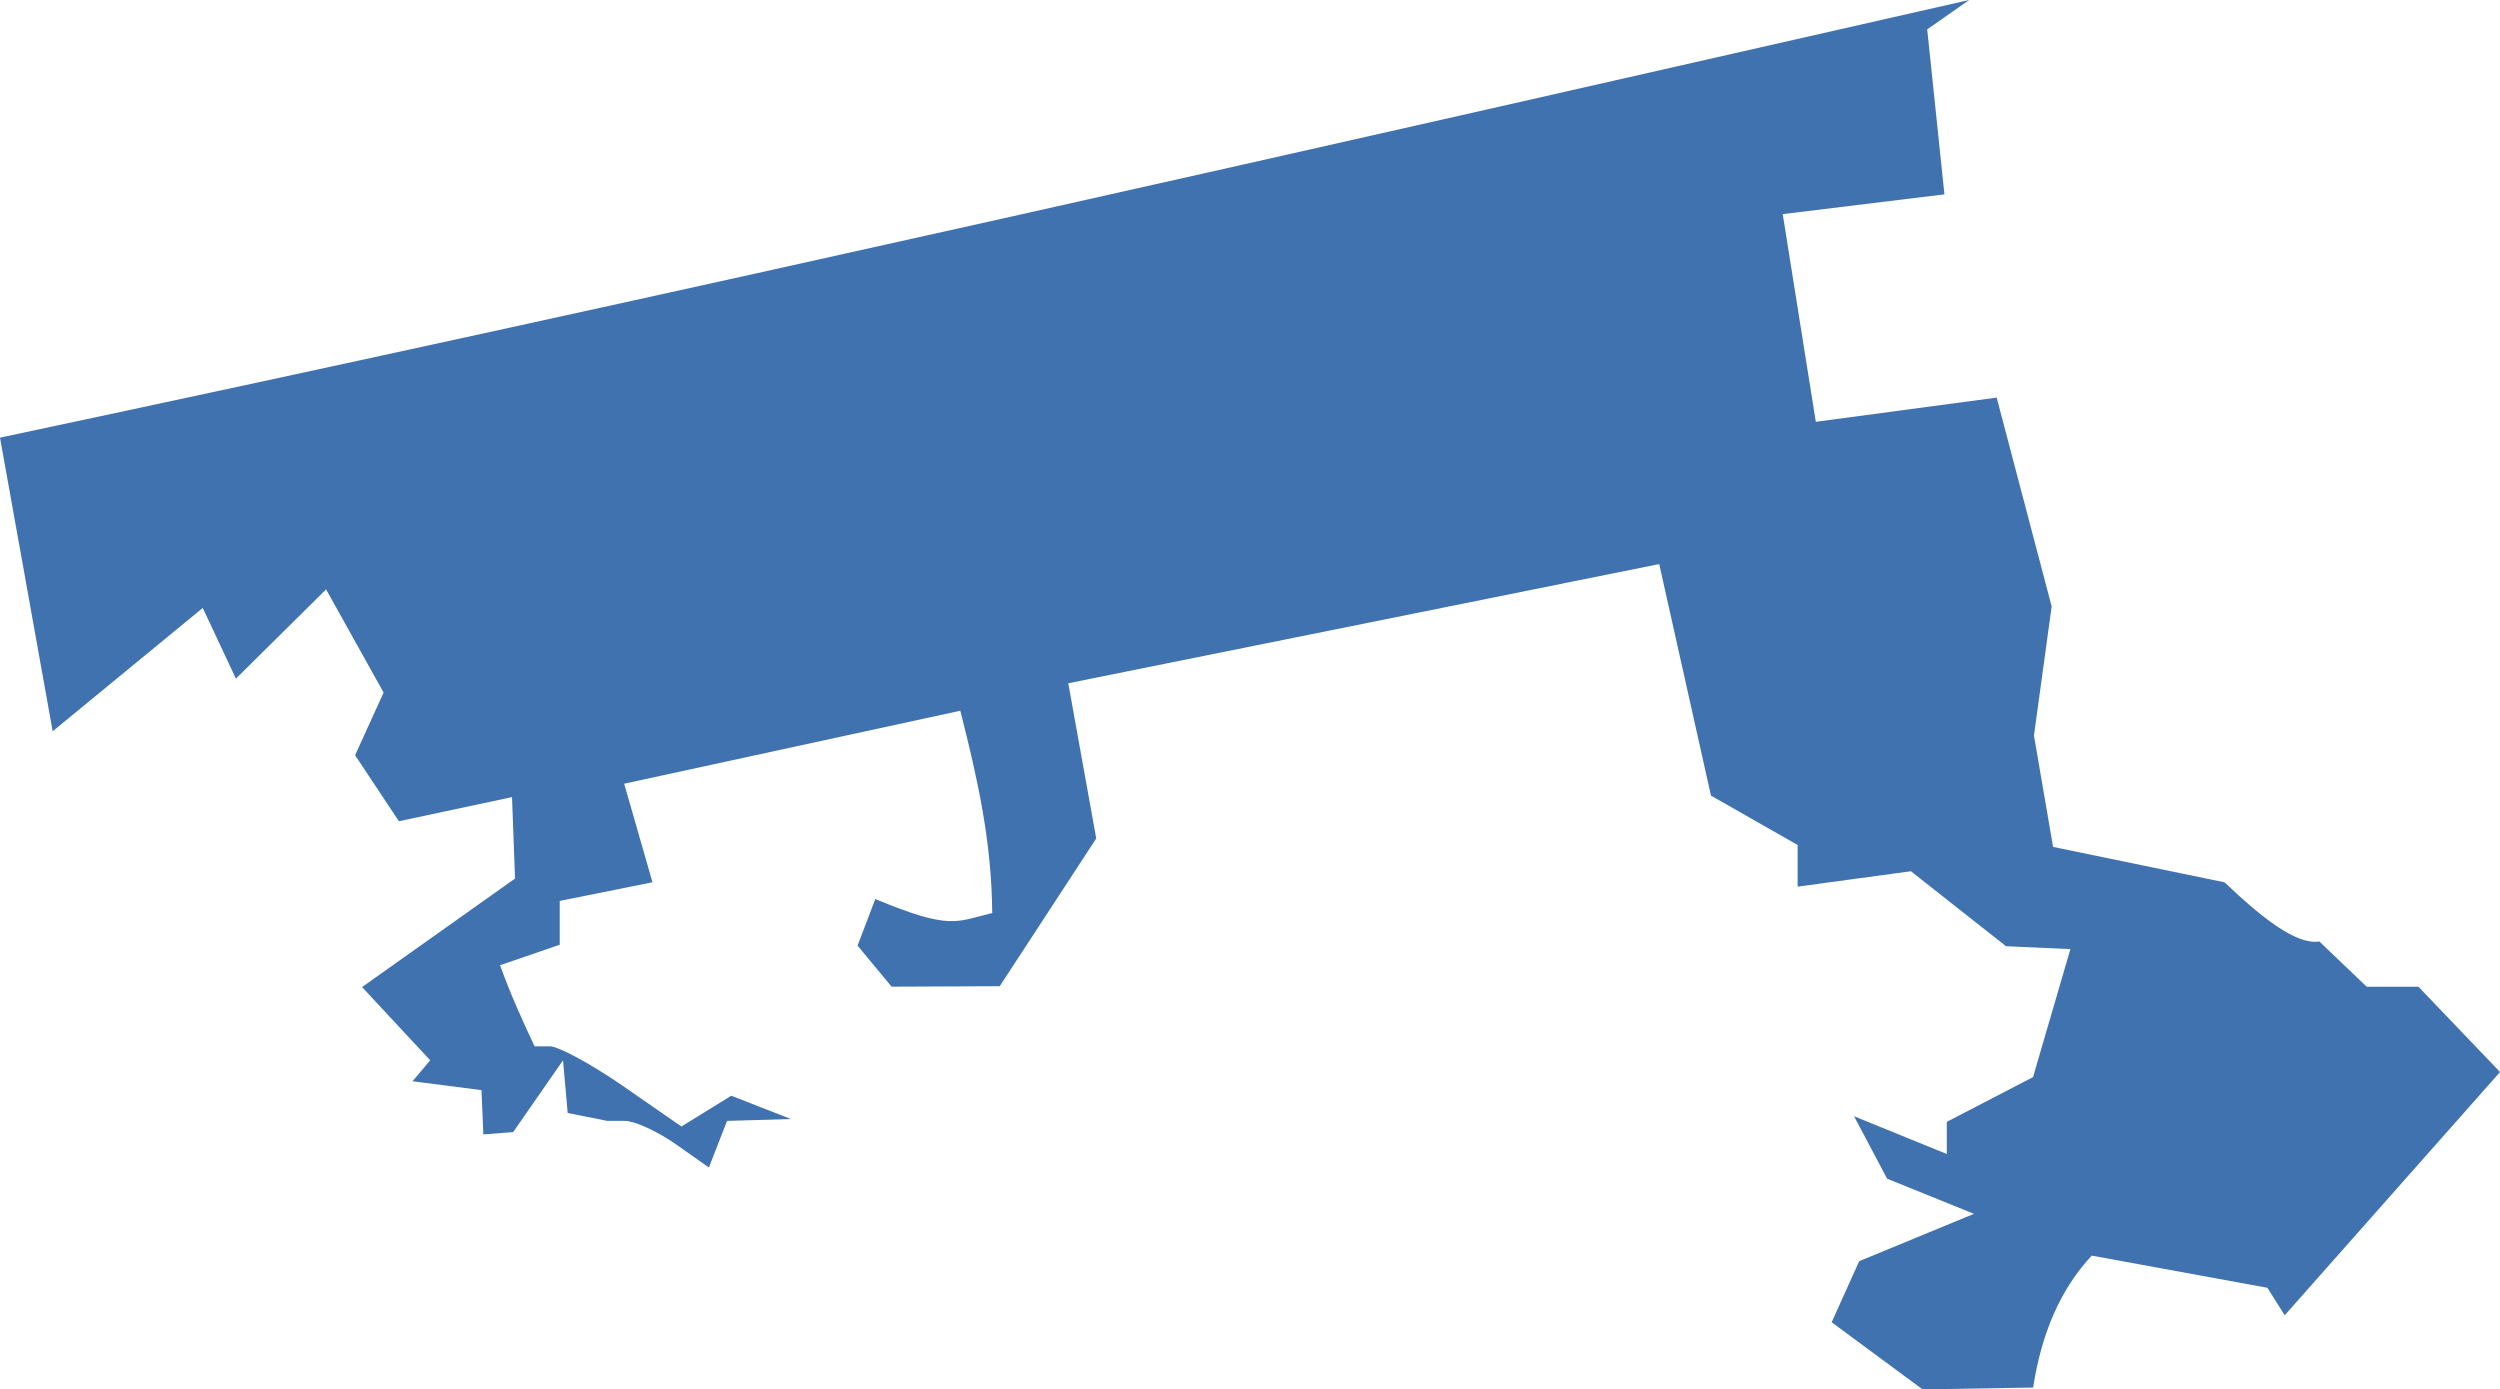 <?xml version="1.0" encoding="UTF-8" standalone="no"?>
<svg
   xmlns:dc="http://purl.org/dc/elements/1.1/"
   xmlns:cc="http://creativecommons.org/ns#"
   xmlns:rdf="http://www.w3.org/1999/02/22-rdf-syntax-ns#"
   xmlns:svg="http://www.w3.org/2000/svg"
   xmlns="http://www.w3.org/2000/svg"
   xmlns:sodipodi="http://sodipodi.sourceforge.net/DTD/sodipodi-0.dtd"
   xmlns:inkscape="http://www.inkscape.org/namespaces/inkscape"
   version="1.0"
   width="95.065"
   height="52.832"
   id="svg2"
   sodipodi:docname="NC_13.svg"
   inkscape:version="0.92.2 5c3e80d, 2017-08-06">
  <defs
     id="defs38" />
  <sodipodi:namedview
     pagecolor="#ffffff"
     bordercolor="#666666"
     borderopacity="1"
     objecttolerance="10"
     gridtolerance="10"
     guidetolerance="10"
     inkscape:pageopacity="0"
     inkscape:pageshadow="2"
     inkscape:window-width="640"
     inkscape:window-height="480"
     id="namedview36"
     showgrid="false"
     inkscape:zoom="0.12542268"
     inkscape:cx="-847.31895"
     inkscape:cy="50.873251"
     inkscape:window-x="0"
     inkscape:window-y="0"
     inkscape:window-maximized="0"
     inkscape:current-layer="svg2" />
  <path
     d="M 74.879,0 C 50.47,5.547 26.117,11.094 0,16.642 l 2.003,11.165 5.707,-4.689 1.261,2.688 3.429,-3.394 2.187,3.924 -1.084,2.382 1.665,2.51 4.302,-0.917 0.115,3.096 -5.817,4.127 2.591,2.785 -0.673,0.797 2.623,0.337 0.071,1.684 1.134,-0.089 1.896,-2.729 0.177,2.003 1.506,0.301 h 0.673 c 0.368,0 1.236,0.399 1.932,0.886 l 1.258,0.886 0.691,-1.772 2.428,-0.071 -2.268,-0.886 -1.896,1.17 -2.198,-1.524 C 22.502,40.472 21.236,39.788 20.913,39.788 h -0.585 c -0.477,-1.012 -0.937,-2.031 -1.312,-3.084 l 2.268,-0.78 v -1.666 l 3.527,-0.709 -1.077,-3.748 12.783,-2.775 c 0.673,2.653 1.188,4.968 1.214,7.693 -1.378,0.329 -1.569,0.663 -4.448,-0.532 l -0.673,1.772 1.294,1.56 4.112,-0.018 3.669,-5.618 -1.063,-5.902 22.471,-4.532 1.968,8.804 3.296,1.879 v 1.583 l 4.307,-0.585 3.618,2.851 2.447,0.109 -1.421,4.868 -3.279,1.701 v 1.223 l -3.527,-1.436 1.258,2.375 3.302,1.335 -4.365,1.802 -1.046,2.322 3.456,2.552 4.205,-0.069 c 0.315,-2.065 1.044,-3.75 2.229,-5.017 l 6.681,1.223 0.656,1.046 8.188,-9.251 -3.102,-3.243 h -1.967 l -1.802,-1.721 c -0.863,0.138 -2.164,-0.875 -3.603,-2.249 l -6.522,-1.347 -0.727,-4.236 0.673,-4.909 -2.091,-7.94 L 69.048,16.039 67.79,8.142 73.939,7.39 73.284,1.117 Z"
     style="fill:#3F72AF;fill-opacity:1"
     id="NC_13"
     inkscape:connector-curvature="0" />
</svg>
